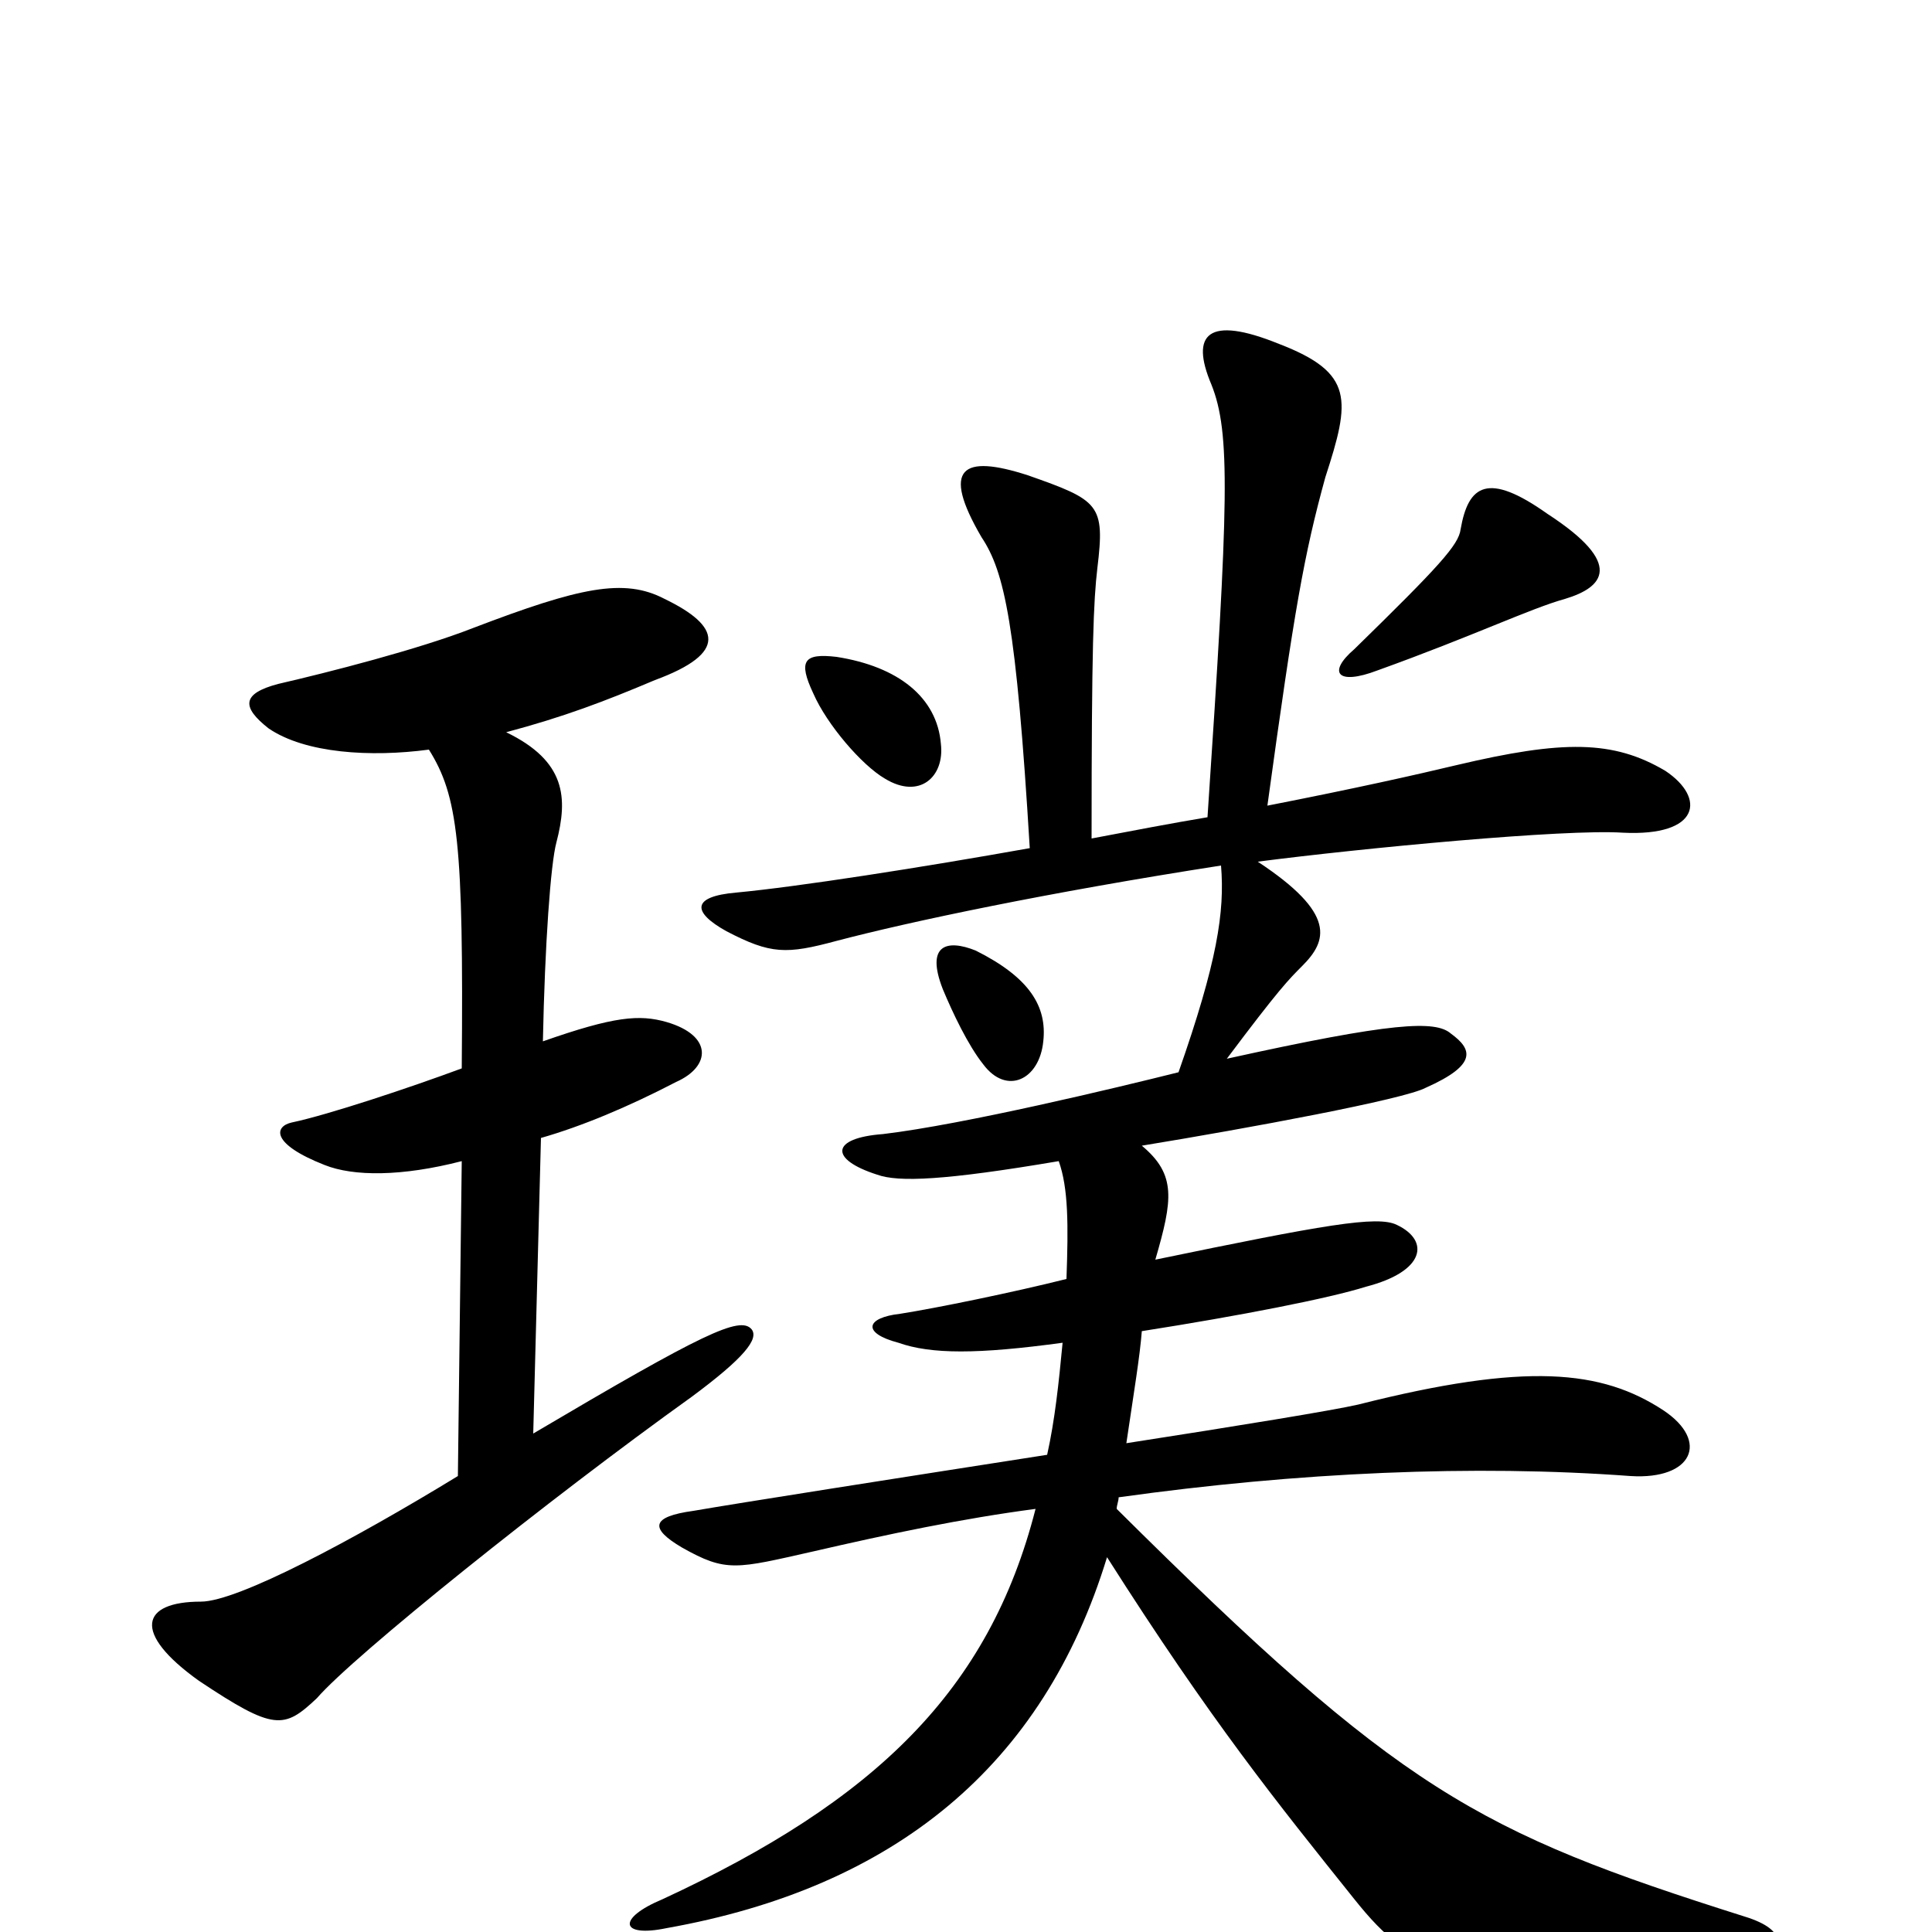 <svg xmlns="http://www.w3.org/2000/svg" viewBox="0 -1000 1000 1000">
	<path fill="#000000" d="M810 -690C830 -696 841 -708 801 -734C770 -756 760 -749 756 -726C755 -718 745 -707 701 -664C687 -652 692 -645 713 -653C763 -671 792 -685 810 -690ZM487 -615C485 -639 465 -655 433 -660C416 -662 413 -658 421 -641C428 -625 446 -604 458 -597C476 -586 489 -598 487 -615ZM540 -461C542 -479 533 -494 505 -508C490 -514 479 -511 488 -488C493 -476 501 -459 509 -449C521 -433 538 -441 540 -461ZM903 -8C764 -52 725 -73 578 -219C578 -221 579 -223 579 -225C672 -238 763 -242 844 -236C876 -234 885 -254 861 -270C829 -291 790 -295 703 -273C690 -270 641 -262 583 -253C587 -280 590 -298 591 -311C642 -319 688 -328 707 -334C738 -342 740 -358 723 -366C713 -371 685 -366 598 -348C607 -379 609 -392 591 -407C646 -416 727 -431 738 -437C765 -449 762 -457 751 -465C743 -472 721 -471 635 -452C662 -488 667 -493 674 -500C687 -513 692 -527 651 -554C705 -561 810 -571 840 -569C880 -567 883 -587 862 -601C835 -617 809 -617 754 -604C733 -599 702 -592 656 -583C670 -685 675 -713 686 -753C699 -793 701 -807 662 -822C625 -837 616 -827 627 -801C637 -776 636 -741 625 -577C607 -574 586 -570 565 -566C565 -666 566 -689 568 -706C572 -739 569 -741 532 -754C498 -765 487 -758 508 -722C520 -704 526 -677 533 -561C477 -551 413 -541 381 -538C358 -536 358 -528 376 -518C399 -506 407 -506 433 -513C471 -523 542 -538 632 -552C634 -528 630 -502 610 -445C578 -437 499 -418 457 -413C430 -411 429 -400 454 -392C465 -388 489 -389 548 -399C553 -385 553 -366 552 -338C524 -331 485 -323 466 -320C448 -318 446 -310 465 -305C482 -299 506 -299 550 -305C548 -284 546 -265 542 -247C465 -235 382 -222 359 -218C337 -215 336 -209 353 -199C376 -186 381 -188 421 -197C460 -206 498 -214 536 -219C512 -125 453 -68 343 -17C319 -7 321 3 345 -2C463 -23 540 -86 573 -194C627 -109 661 -67 701 -17C733 23 752 29 898 14C926 11 926 -1 903 -8ZM389 -312C383 -319 364 -310 276 -258L280 -411C301 -417 325 -427 350 -440C368 -448 369 -464 345 -471C331 -475 318 -474 281 -461C282 -511 285 -553 288 -564C294 -587 293 -606 262 -621C292 -629 313 -637 339 -648C377 -662 373 -676 344 -690C323 -701 300 -696 245 -675C217 -664 170 -652 144 -646C125 -641 125 -634 139 -623C158 -610 192 -608 222 -612C237 -588 240 -564 239 -447C212 -437 170 -423 151 -419C142 -417 140 -408 168 -397C183 -391 208 -391 239 -399L237 -236C183 -203 123 -171 104 -171C73 -171 68 -155 103 -130C142 -104 147 -105 164 -121C183 -143 284 -224 358 -277C385 -297 393 -307 389 -312Z"/>
</svg>